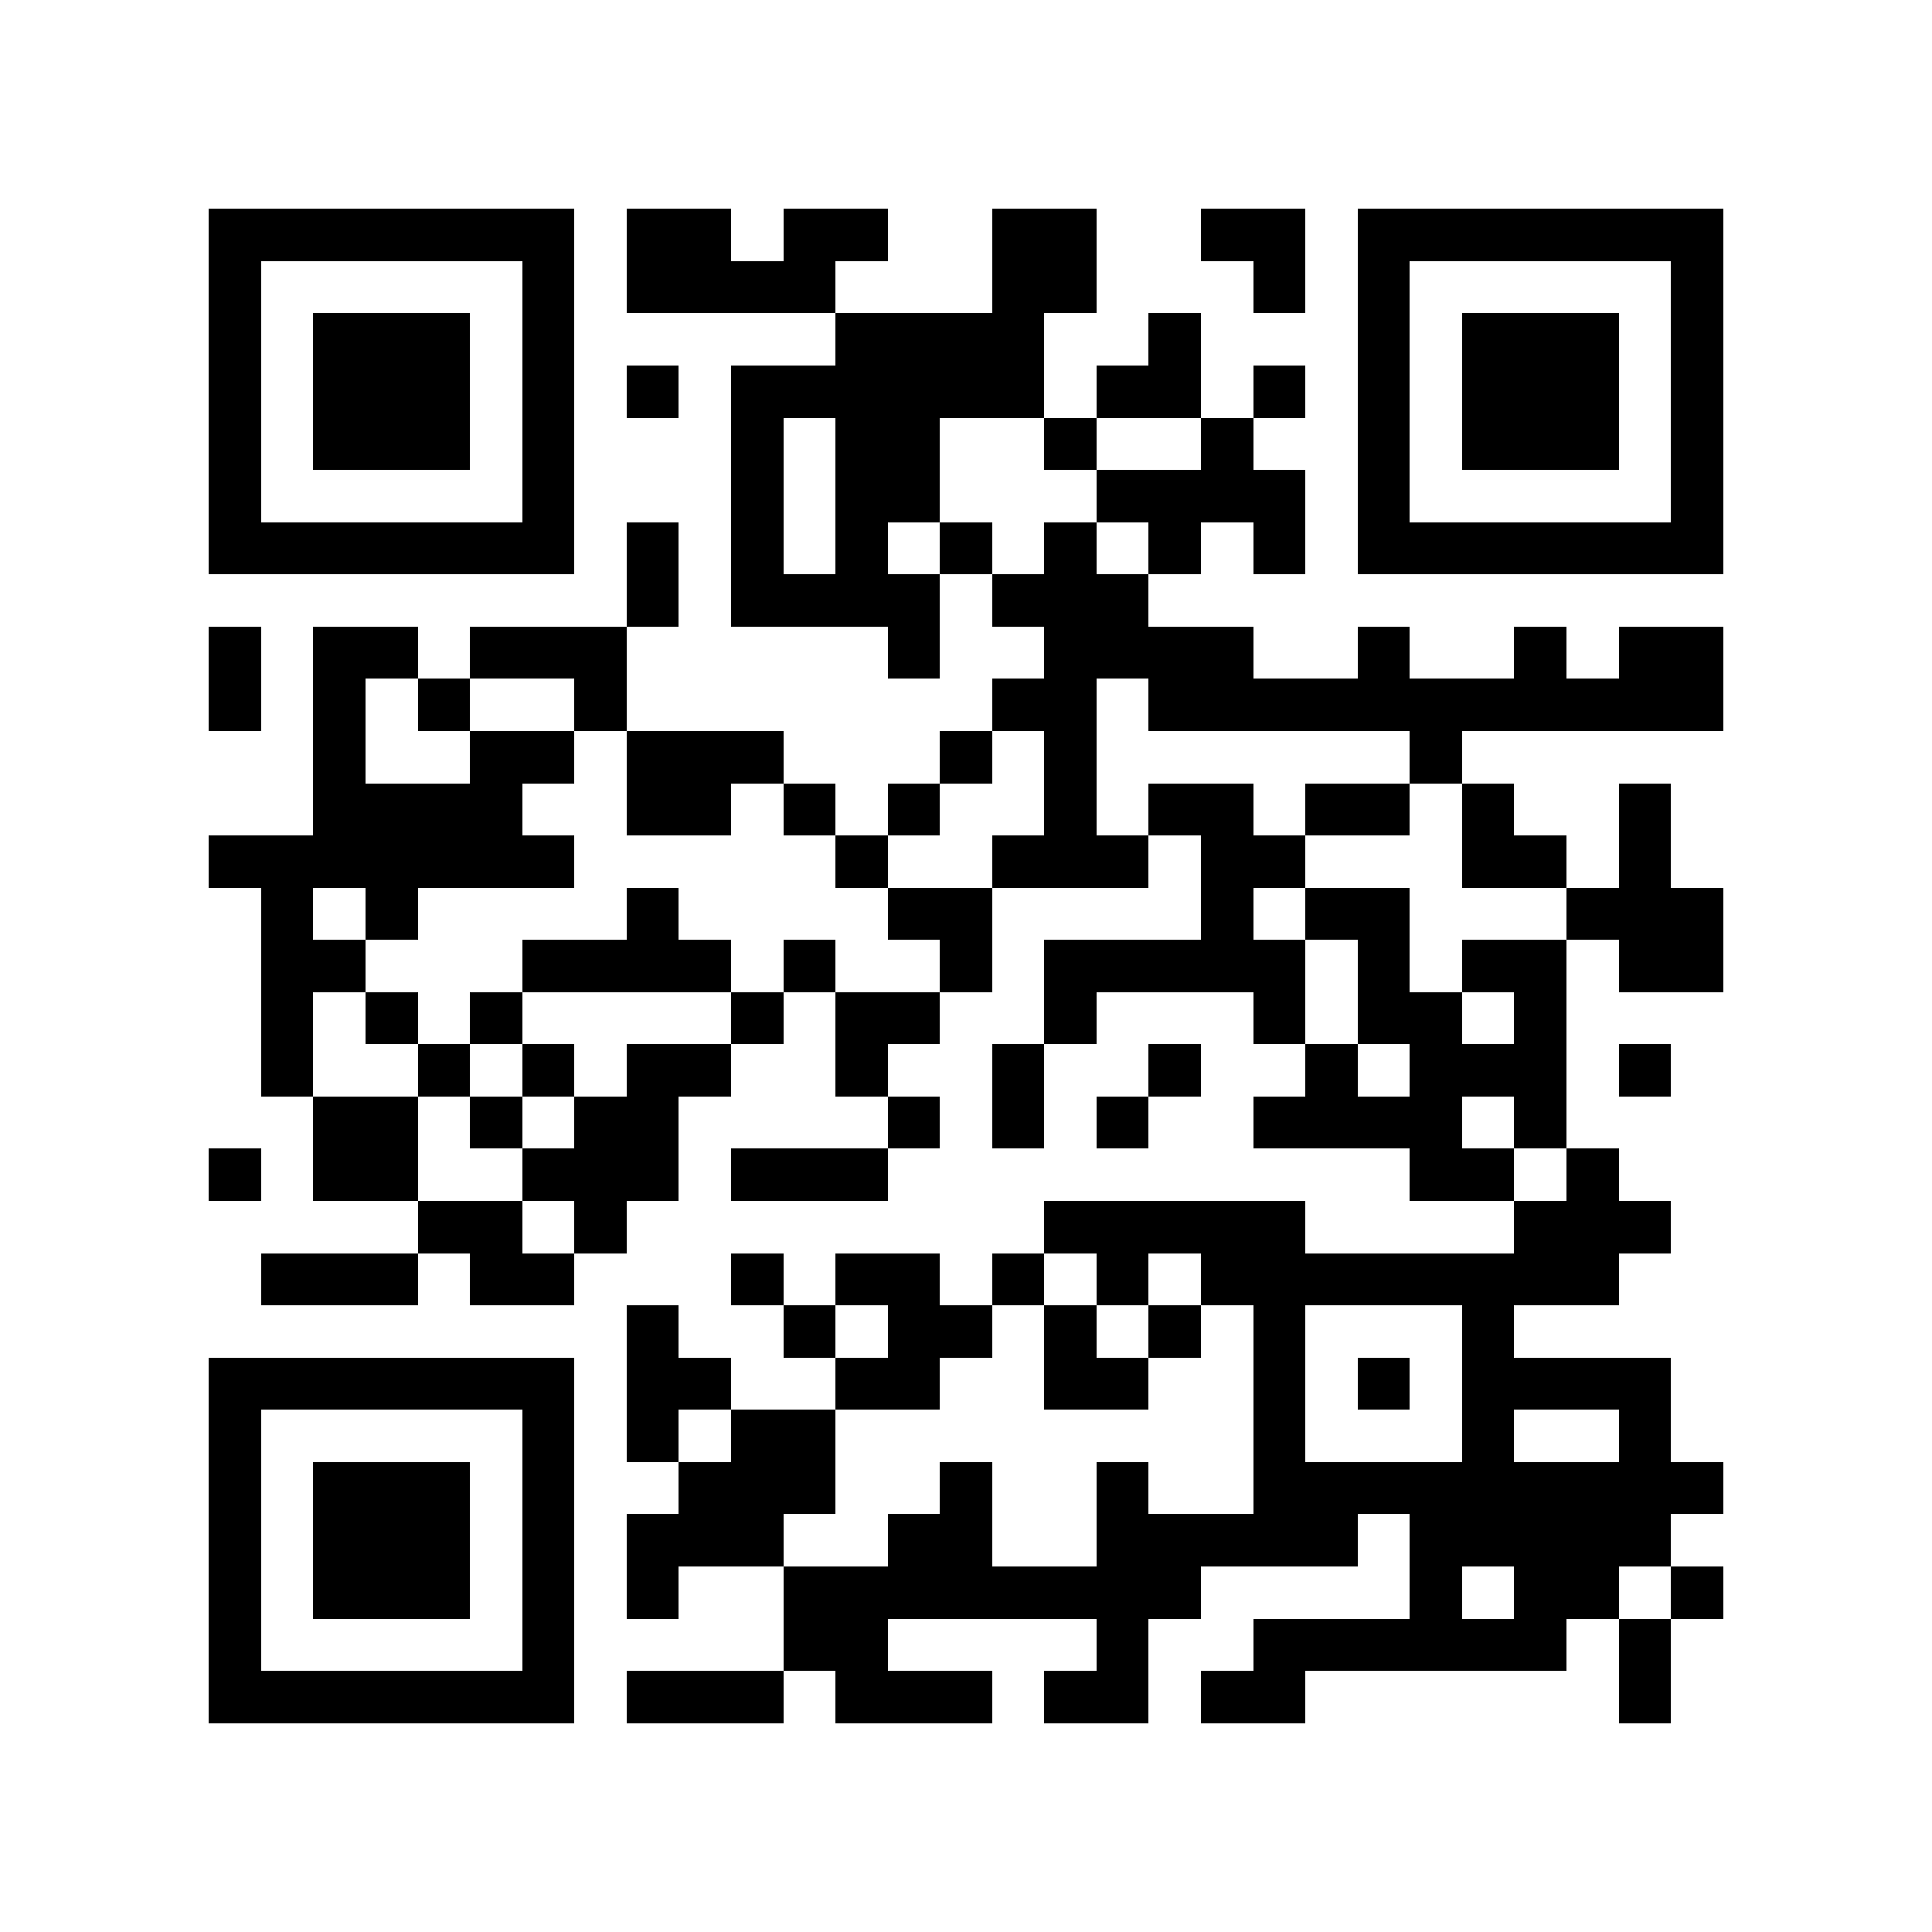 <?xml version="1.0" encoding="utf-8"?><!DOCTYPE svg PUBLIC "-//W3C//DTD SVG 1.1//EN" "http://www.w3.org/Graphics/SVG/1.1/DTD/svg11.dtd"><svg xmlns="http://www.w3.org/2000/svg" viewBox="0 0 37 37" shape-rendering="crispEdges"><path fill="#ffffff" d="M0 0h37v37H0z"/><path stroke="#000000" d="M4 4.5h7m1 0h2m1 0h2m2 0h2m2 0h2m1 0h7M4 5.5h1m5 0h1m1 0h4m3 0h2m3 0h1m1 0h1m5 0h1M4 6.5h1m1 0h3m1 0h1m5 0h4m2 0h1m3 0h1m1 0h3m1 0h1M4 7.5h1m1 0h3m1 0h1m1 0h1m1 0h6m1 0h2m1 0h1m1 0h1m1 0h3m1 0h1M4 8.5h1m1 0h3m1 0h1m3 0h1m1 0h2m2 0h1m2 0h1m2 0h1m1 0h3m1 0h1M4 9.5h1m5 0h1m3 0h1m1 0h2m3 0h4m1 0h1m5 0h1M4 10.5h7m1 0h1m1 0h1m1 0h1m1 0h1m1 0h1m1 0h1m1 0h1m1 0h7M12 11.5h1m1 0h4m1 0h3M4 12.5h1m1 0h2m1 0h3m5 0h1m2 0h4m2 0h1m2 0h1m1 0h2M4 13.5h1m1 0h1m1 0h1m2 0h1m7 0h2m1 0h11M6 14.5h1m2 0h2m1 0h3m3 0h1m1 0h1m6 0h1M6 15.5h4m2 0h2m1 0h1m1 0h1m2 0h1m1 0h2m1 0h2m1 0h1m2 0h1M4 16.5h7m5 0h1m2 0h3m1 0h2m3 0h2m1 0h1M5 17.5h1m1 0h1m4 0h1m4 0h2m4 0h1m1 0h2m3 0h3M5 18.5h2m3 0h4m1 0h1m2 0h1m1 0h5m1 0h1m1 0h2m1 0h2M5 19.5h1m1 0h1m1 0h1m4 0h1m1 0h2m2 0h1m3 0h1m1 0h2m1 0h1M5 20.5h1m2 0h1m1 0h1m1 0h2m2 0h1m2 0h1m2 0h1m2 0h1m1 0h3m1 0h1M6 21.5h2m1 0h1m1 0h2m4 0h1m1 0h1m1 0h1m2 0h4m1 0h1M4 22.5h1m1 0h2m2 0h3m1 0h3m10 0h2m1 0h1M8 23.5h2m1 0h1m8 0h5m4 0h3M5 24.5h3m1 0h2m3 0h1m1 0h2m1 0h1m1 0h1m1 0h8M12 25.5h1m2 0h1m1 0h2m1 0h1m1 0h1m1 0h1m3 0h1M4 26.5h7m1 0h2m2 0h2m2 0h2m2 0h1m1 0h1m1 0h4M4 27.5h1m5 0h1m1 0h1m1 0h2m8 0h1m3 0h1m2 0h1M4 28.5h1m1 0h3m1 0h1m2 0h3m2 0h1m2 0h1m2 0h9M4 29.5h1m1 0h3m1 0h1m1 0h3m2 0h2m2 0h5m1 0h5M4 30.5h1m1 0h3m1 0h1m1 0h1m2 0h8m4 0h1m1 0h2m1 0h1M4 31.5h1m5 0h1m4 0h2m4 0h1m2 0h6m1 0h1M4 32.5h7m1 0h3m1 0h3m1 0h2m1 0h2m6 0h1"/></svg>
